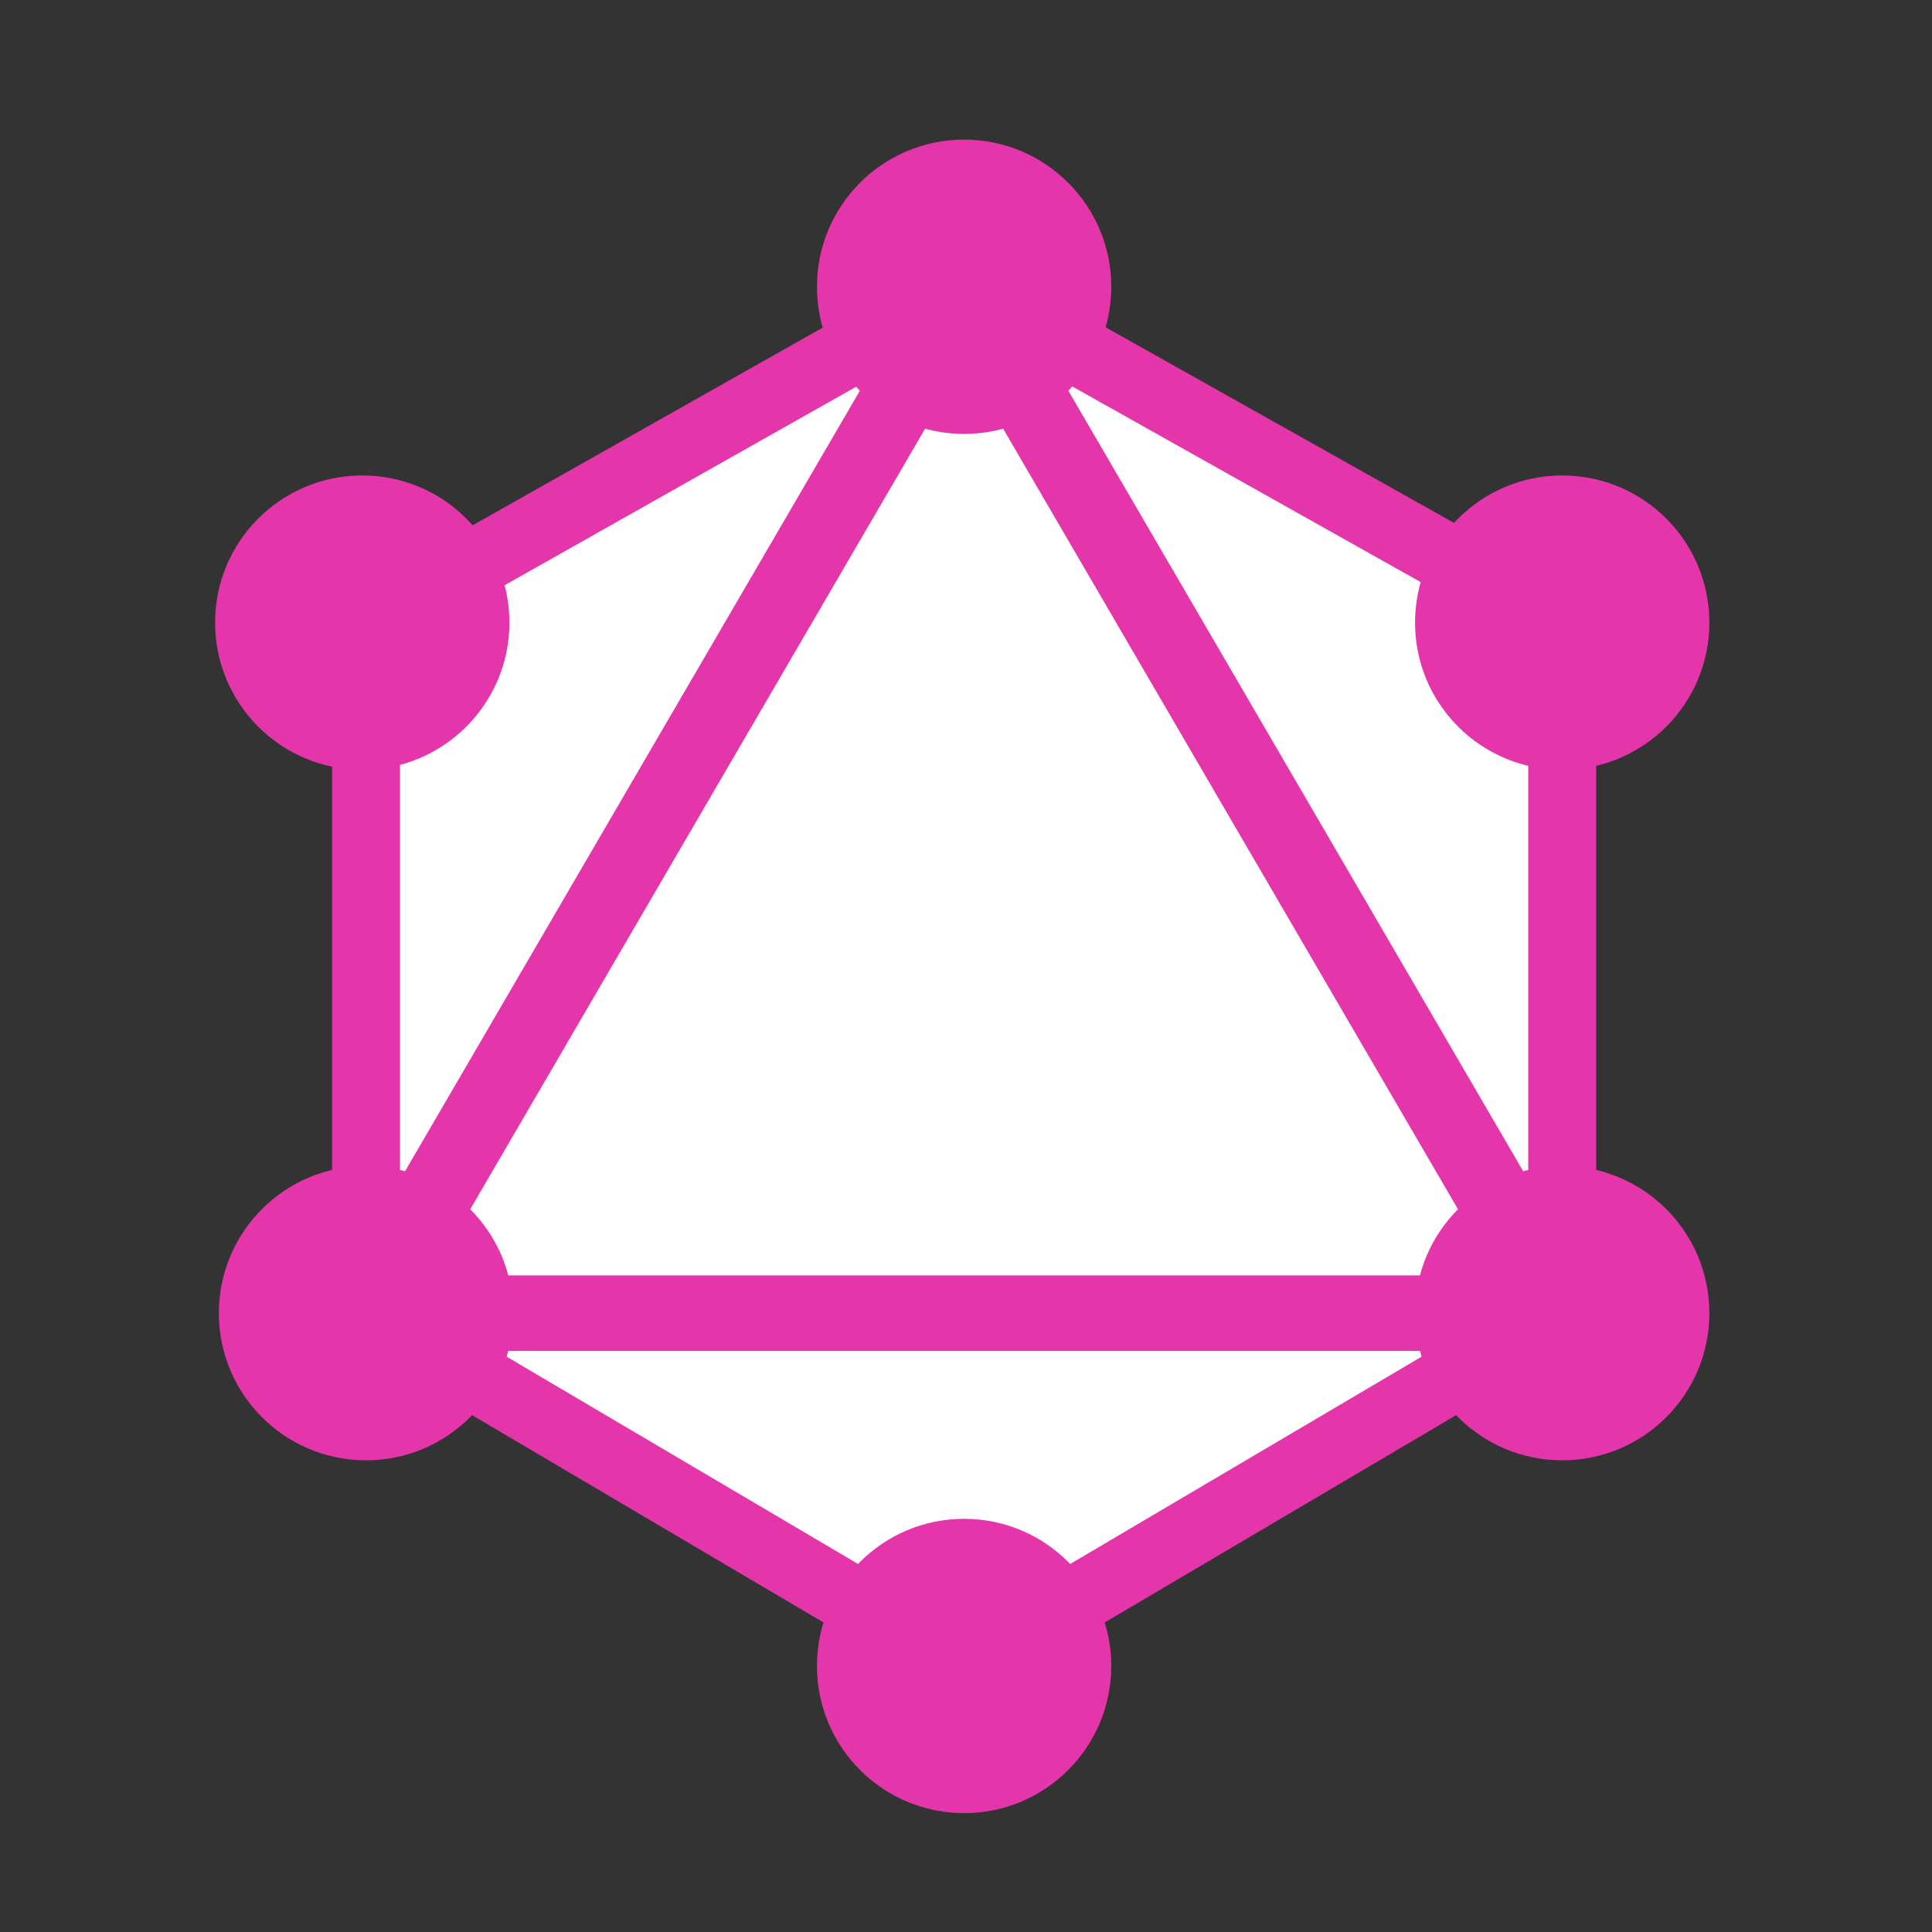 <?xml version="1.0" encoding="utf-8" standalone="yes"?>
<!DOCTYPE svg PUBLIC "-//W3C//DTD SVG 1.1//EN" "http://www.w3.org/Graphics/SVG/1.1/DTD/svg11.dtd">
<svg
  xmlns="http://www.w3.org/2000/svg"
  xmlns:xlink="http://www.w3.org/1999/xlink"
  version="1.1"
  baseProfile="full"
  width="1024px"
  height="1024px"
  viewBox="0 0 1024 1024"
  preserveAspectRatio="xMidYMid meet"
  id="svg_document"
  style="zoom: 0.5;"
  visibility="visible">
  <rect x="0" y="0" width="1024" height="1024" fill="#333333" stroke="none"/>
  <title id="svg_document_title" visibility="hidden">graphiql-app.svg</title>
  <defs id="svg_document_defs" visibility="visible"></defs>
  <g id="main_group" visibility="visible">
    <polygon points="511,152 194,331 194,696 511,883 828,696 828,330 511,152" stroke="#e535ab" id="polygon-hexagon" stroke-width="36px" fill="white" transform="" visibility="visible"></polygon>
    <g id="circle_group" visibility="visible">
      <ellipse stroke="#000000" transform="" stroke-width="0" id="ellipse-top" cy="152px" visibility="visible" fill="#e535ab" rx="78px" cx="511px" ry="78px"></ellipse>
      <ellipse stroke="#000000" cx="192px" ry="78px" id="ellipse-top-left" stroke-width="0" cy="330px" fill="#e535ab" rx="78px" transform="" visibility="visible"></ellipse>
      <ellipse stroke="#000000" transform="" visibility="visible" id="ellipse-bottom-left" cy="696px" stroke-width="0" fill="#e535ab" rx="78px" cx="194px" ry="78px"></ellipse>
      <ellipse stroke="#000000" cx="511px" ry="78px" stroke-width="0" id="ellipse-bottom" cy="883px" fill="#e535ab" rx="78px" transform="" visibility="visible"></ellipse>
      <ellipse stroke="#000000" transform="" stroke-width="0" id="ellipse-bottom-right" cy="696px" visibility="visible" fill="#e535ab" rx="78px" cx="828px" ry="78px"></ellipse>
      <ellipse stroke="#000000" transform="" visibility="visible" stroke-width="0" id="ellipse-top-right" cy="330px" fill="#e535ab" rx="78px" cx="828px" ry="78px"></ellipse>
    </g>
    <polygon points="511,152 194,696 828,696 511,152" stroke="#e535ab" id="polygon-triangle" stroke-width="40px" fill="none" transform="" visibility="visible"></polygon>
  </g>
</svg>
